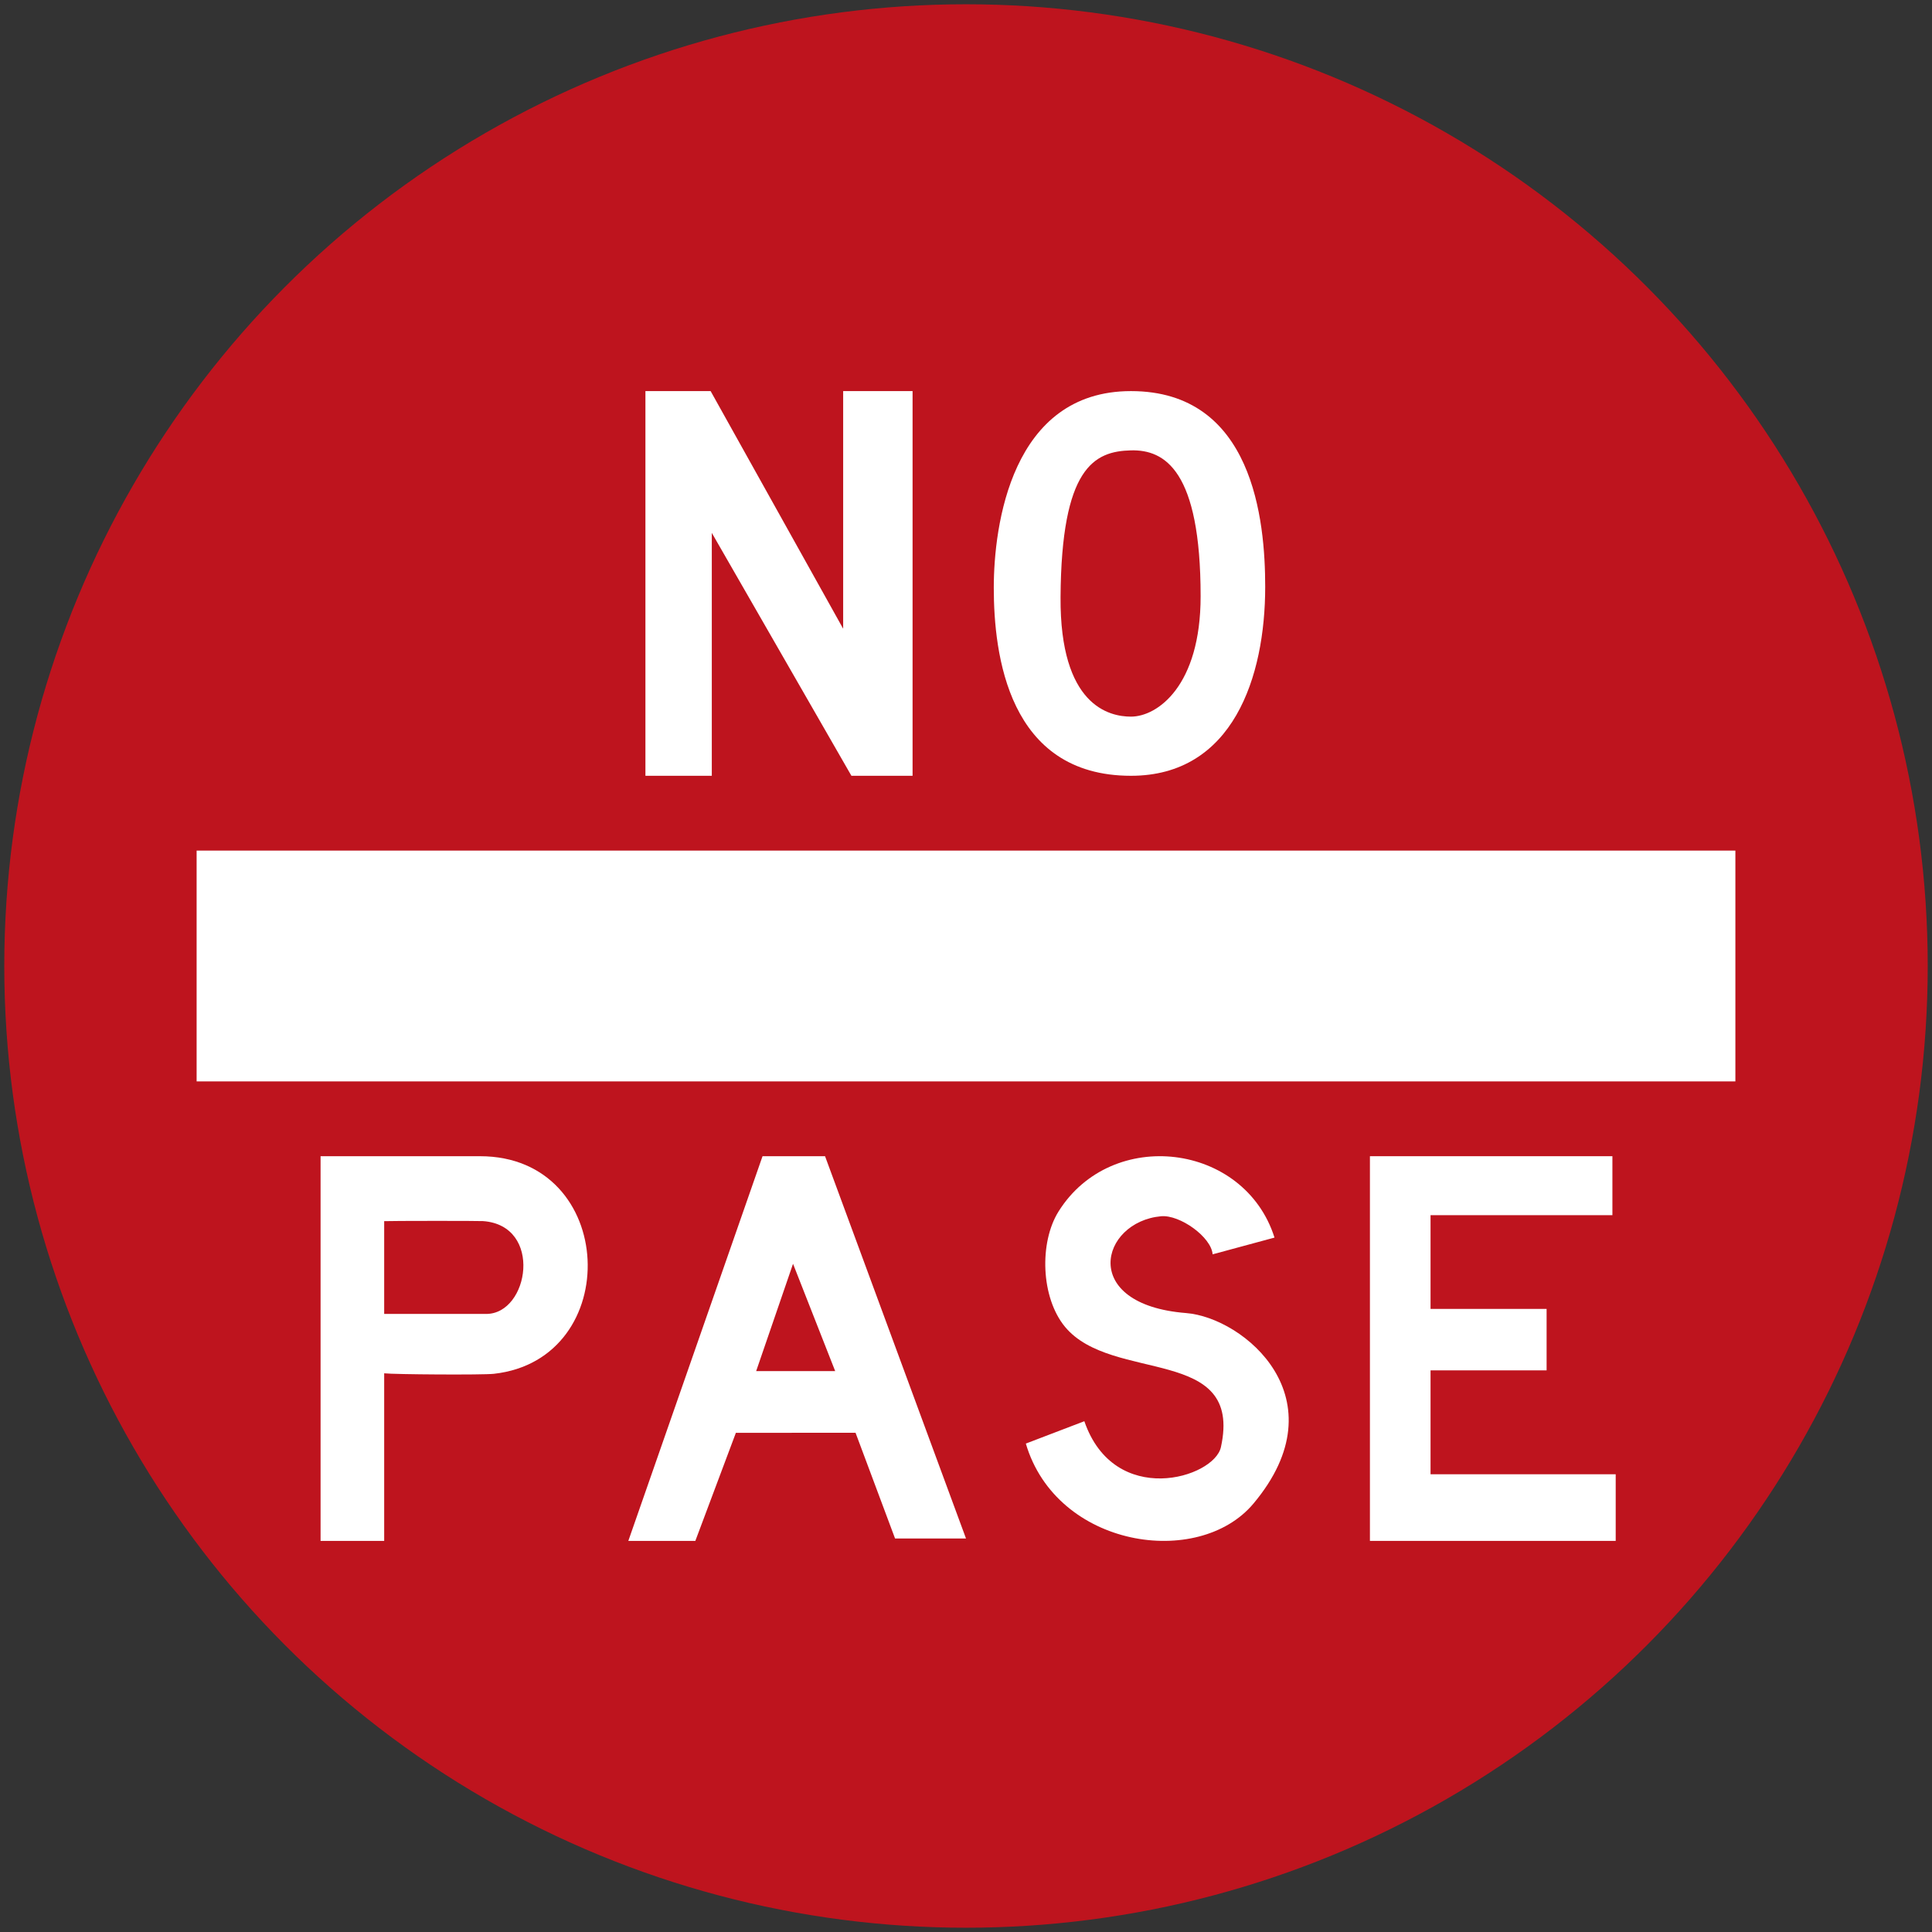 <?xml version="1.0" encoding="UTF-8" standalone="no"?>
<!-- Created with Inkscape (http://www.inkscape.org/) -->

<svg
   xmlns:dc="http://purl.org/dc/elements/1.1/"
   xmlns:cc="http://creativecommons.org/ns#"
   xmlns:rdf="http://www.w3.org/1999/02/22-rdf-syntax-ns#"
   xmlns:svg="http://www.w3.org/2000/svg"
   xmlns="http://www.w3.org/2000/svg"
   xmlns:sodipodi="http://sodipodi.sourceforge.net/DTD/sodipodi-0.dtd"
   xmlns:inkscape="http://www.inkscape.org/namespaces/inkscape"
   width="90.4cm"
   height="90.4cm"
   viewBox="0 0 9040 9040"
   version="1.1"
   id="svg8"
   inkscape:version="0.92.1 r15371"
   sodipodi:docname="drawing-1.svg">
  <rect x="0" y="0" width="9040" height="9040" fill="#333333" stroke="none"/>
  <defs
     id="defs2" />
  <sodipodi:namedview
     id="base"
     pagecolor="#ffffff"
     bordercolor="#666666"
     borderopacity="1.0"
     inkscape:pageopacity="0.0"
     inkscape:pageshadow="2"
     inkscape:zoom="0.0875"
     inkscape:cx="2840.1697"
     inkscape:cy="1133.071"
     inkscape:document-units="cm"
     inkscape:current-layer="layer1"
     showgrid="false"
     units="cm"
     fit-margin-top="0"
     fit-margin-left="0"
     fit-margin-right="0"
     fit-margin-bottom="0"
     inkscape:window-width="1920"
     inkscape:window-height="1057"
     inkscape:window-x="-8"
     inkscape:window-y="-8"
     inkscape:window-maximized="1" />
  <g
     inkscape:label="Layer 1"
     inkscape:groupmode="layer"
     id="layer1"
     transform="translate(-1800,13990)">
    <circle
       style="fill:#be141e;fill-opacity:1;stroke:none;stroke-width:1714.516;stroke-linejoin:miter;stroke-miterlimit:4;stroke-dasharray:none;stroke-opacity:1"
       id="path4485"
       cx="6320"
       cy="-9470"
       r="4500" />
    <rect
       style="fill:#ffffff;fill-opacity:1;stroke:none;stroke-width:364.59;stroke-linejoin:miter;stroke-miterlimit:4;stroke-dasharray:none;stroke-opacity:1"
       id="rect4487"
       width="7200"
       height="1080"
       x="2720"
       y="-10010" />
    <path
       d="m 4820,-10360 v -1800 h 305.091 l 620.16,1111.869 V -12160 H 6070 v 1800 H 5783.859 L 5130.581,-11496.632 V -10360 Z"
       style="fill:#ffffff;fill-opacity:1;fill-rule:evenodd;stroke:none;stroke-width:59.211"
       id="path6086"
       inkscape:connector-curvature="0" />
    <path
       d="m 6450,-11240.016 c 0,-289.756 82.066,-919.984 641.844,-919.984 571.871,0 628.156,604.632 628.156,915.53 0,422.904 -151.39,884.47 -628.156,884.47 -574.763,0 -641.844,-569 -641.844,-880.016 m 312.397,44.719 c -3.069,506.464 226.966,558.488 329.447,558.488 124.015,0 325.965,-143.898 325.965,-562.883 0,-589.369 -167.732,-686.886 -325.965,-682.965 -171.804,4.215 -325.673,78.986 -329.447,687.36"
       style="fill:#ffffff;fill-opacity:1;fill-rule:evenodd;stroke:none;stroke-width:59.193"
       id="path6098"
       inkscape:connector-curvature="0" />
    <path
       d="m 4740,-6780.005 627.999,-1799.995 h 292.478 L 6320,-6791.287 h -331.941 l -184.836,-494.527 H 5243.284 l -189.732,505.809 z m 598.149,-794.436 h 369.791 l -197.254,-502.126 z"
       style="fill:#ffffff;fill-opacity:1;fill-rule:evenodd;stroke:none;stroke-width:59.545"
       id="path6102"
       inkscape:connector-curvature="0" />
    <path
       d="m 8210,-6780.005 v -1799.995 h 1134.589 v 275.918 h -850.942 v 438.581 h 543.045 v 287.557 h -543.045 v 486.152 h 866.353 v 311.787 z"
       style="fill:#ffffff;fill-opacity:1;fill-rule:evenodd;stroke:none;stroke-width:59.558"
       id="path6106"
       inkscape:connector-curvature="0" />
    <path
       d="m 3300,-6780.005 v -1799.995 h 745.91 c 644.171,0 676.53,950.449 64.96,1018.15 -53.197,5.939 -469.709,3.03 -513.236,-2.315 v 784.16 z m 297.635,-1061.978 h 477.412 c 200.434,0 266.946,-413.757 -14.687,-434.365 -20.36,-1.599 -439.08,-1.246 -462.724,0.236 z"
       style="fill:#ffffff;fill-opacity:1;fill-rule:evenodd;stroke:none;stroke-width:59.547"
       id="path6110"
       inkscape:connector-curvature="0" />
    <path
       d="m 6600,-7235.355 273.718,-104.645 c 140.454,407.416 607.236,266.009 639.055,121.392 105.161,-478.031 -508.427,-297.544 -728.937,-562.366 -113.848,-136.716 -121.878,-395.241 -30.619,-540.689 249.211,-397.379 870.17,-320.588 1010.324,122.463 l -289.596,78.335 c -5.813,-80.652 -153.098,-186.307 -241.361,-178.17 -284.204,26.31 -384.811,413.118 117.325,452.97 270.841,21.439 726.959,400.41 315.003,891.626 -256.94,306.276 -920.803,207.154 -1064.912,-280.916"
       style="fill:#ffffff;fill-opacity:1;fill-rule:evenodd;stroke:none;stroke-width:59.655"
       id="path6114"
       inkscape:connector-curvature="0" />
  </g>
</svg>
